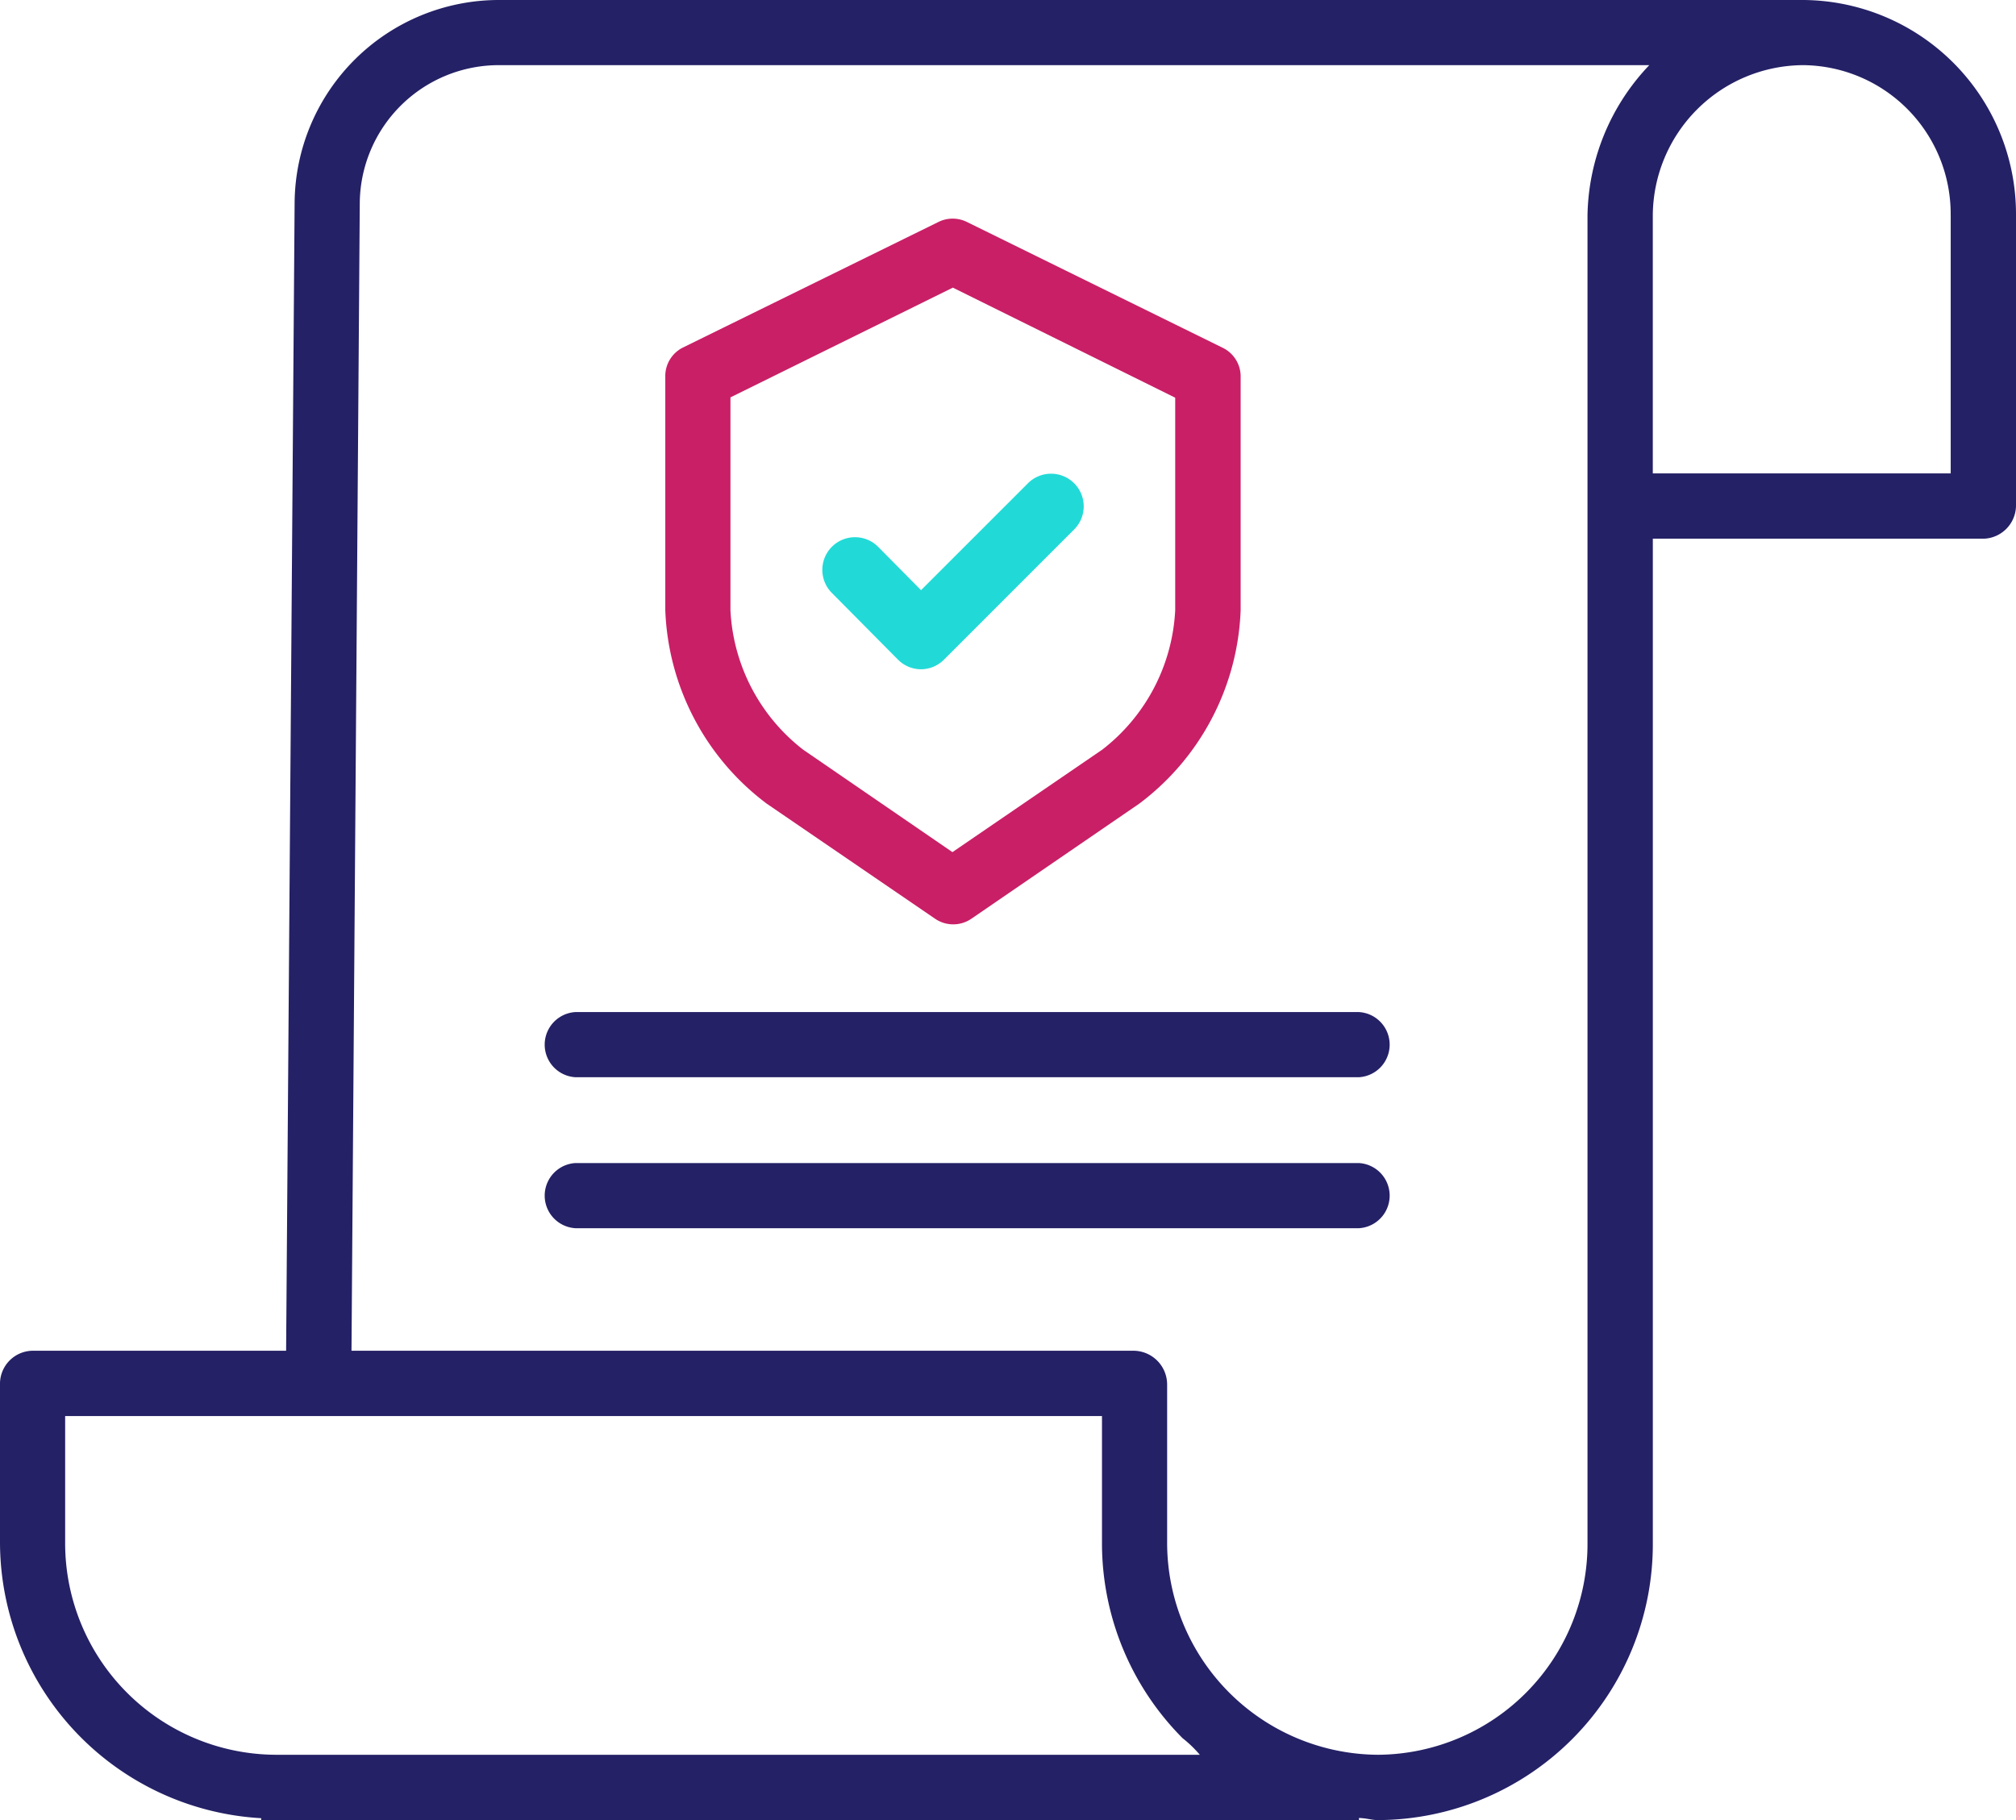<svg id="policy" xmlns="http://www.w3.org/2000/svg" width="71.165" height="64.25" viewBox="0 0 71.165 64.25">
  <path id="Path_200" data-name="Path 200" d="M63.661,0H17.643A7.215,7.215,0,0,0,10.4,7.162l-.3,40.521H1.123A1.168,1.168,0,0,0,0,48.883v5.577a9.771,9.771,0,0,0,9.22,9.724v.067H47.972v-.075c.288.012.463.075.661.075h.028a9.741,9.741,0,0,0,9.684-9.792V19.016h11.7A1.18,1.18,0,0,0,71.165,17.8V7.572A7.559,7.559,0,0,0,63.661,0ZM9.724,61.945H9.716A7.468,7.468,0,0,1,2.3,54.458v-4.47H38.9v4.451a9.754,9.754,0,0,0,2.847,6.922,4.138,4.138,0,0,1,.607.585Zm46.315-7.488a7.442,7.442,0,0,1-7.381,7.488h-.024A7.488,7.488,0,0,1,41.2,54.44V48.883a1.194,1.194,0,0,0-1.152-1.2H12.408L12.7,7.17A4.909,4.909,0,0,1,17.643,2.3H58.22a7.864,7.864,0,0,0-2.181,5.3ZM68.86,7.592v9.119H58.344V7.6a5.337,5.337,0,0,1,5.283-5.3h.032a5.253,5.253,0,0,1,5.2,5.278Zm0,0" fill="#242166"/>
  <path id="Path_201" data-name="Path 201" d="M166.578,74.224l5.942,4.062a1.135,1.135,0,0,0,1.288,0l5.924-4.061a8.951,8.951,0,0,0,3.578-6.828V59.177a1.127,1.127,0,0,0-.615-1.035l-9.047-4.45a1.132,1.132,0,0,0-1.007,0l-9.03,4.438A1.125,1.125,0,0,0,163,59.165V67.4A8.951,8.951,0,0,0,166.578,74.224ZM165.3,59.884l7.851-3.874L181,59.895v7.5a6.641,6.641,0,0,1-2.573,4.923l-5.291,3.619-5.271-3.618A6.638,6.638,0,0,1,165.3,67.4Zm0,0" transform="translate(-139.515 -45.856)" fill="#c91f66"/>
  <path id="Path_202" data-name="Path 202" d="M204.2,122.68a1.151,1.151,0,0,0,.816.346h0a1.154,1.154,0,0,0,.815-.341l4.585-4.586a1.153,1.153,0,1,0-1.63-1.631l-3.766,3.765-1.505-1.52a1.153,1.153,0,1,0-1.638,1.623Zm0,0" transform="translate(-172.507 -99.4)" fill="#21dad7"/>
  <path id="Path_203" data-name="Path 203" d="M161.812,248H134.152a1.152,1.152,0,0,0,0,2.3h27.659a1.152,1.152,0,0,0,0-2.3Zm0,0" transform="translate(-113.84 -212.273)" fill="#242166"/>
  <path id="Path_204" data-name="Path 204" d="M161.812,285H134.152a1.152,1.152,0,0,0,0,2.3h27.659a1.152,1.152,0,0,0,0-2.3Zm0,0" transform="translate(-113.84 -243.943)" fill="#242166"/>
</svg>
